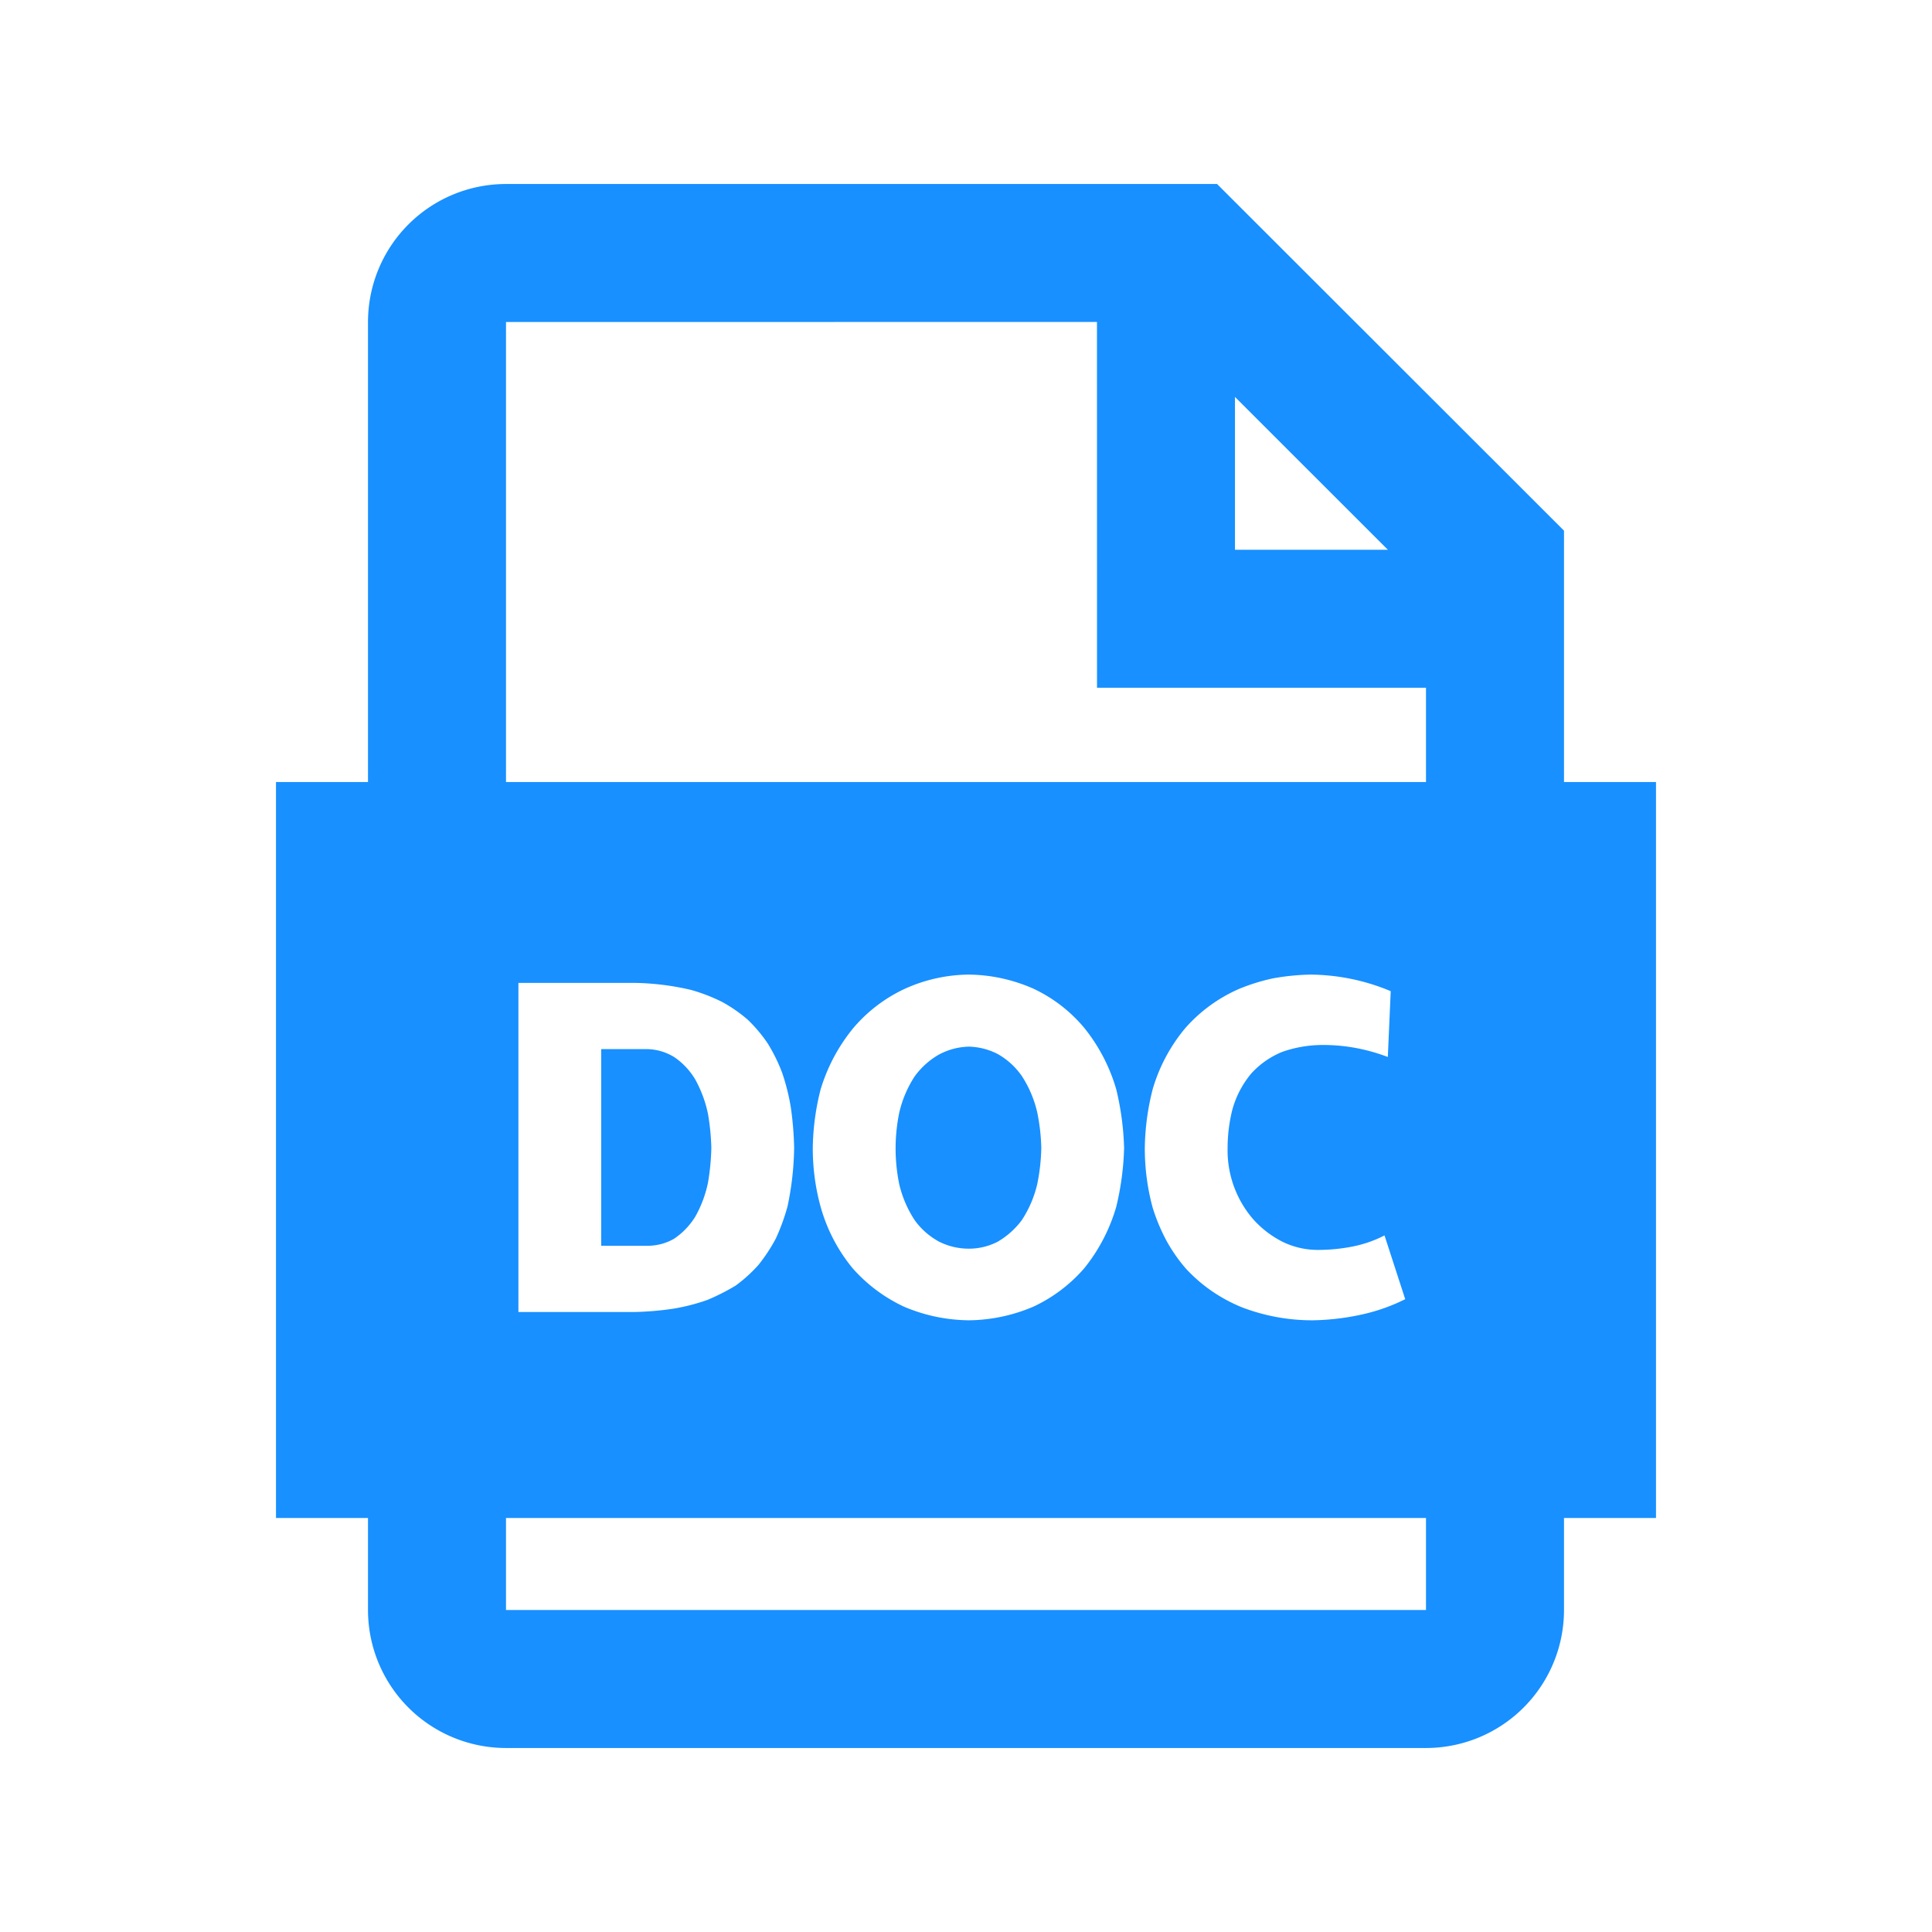 <?xml version="1.0" standalone="no"?><!DOCTYPE svg PUBLIC "-//W3C//DTD SVG 1.1//EN" "http://www.w3.org/Graphics/SVG/1.1/DTD/svg11.dtd"><svg t="1679302515751" class="icon" viewBox="0 0 1024 1024" version="1.1" xmlns="http://www.w3.org/2000/svg" p-id="3066" xmlns:xlink="http://www.w3.org/1999/xlink" width="250" height="250"><path d="M645.071 97.524L828.952 281.259V414.476h48.762v390.095h-48.762v48.762a73.143 73.143 0 0 1-73.143 73.143H268.19a73.143 73.143 0 0 1-73.143-73.143v-48.762H146.286V414.476h48.762V170.667a73.143 73.143 0 0 1 73.143-73.143h376.881zM755.81 804.571H268.19v48.762h487.619v-48.762z m-242.298-288.012a83.675 83.675 0 0 0-33.792 7.461 80.018 80.018 0 0 0-27.429 20.846c-7.899 9.655-13.678 20.48-17.335 32.475-2.633 10.24-4.023 20.626-4.169 31.159 0 10.679 1.39 21.065 4.169 31.159 3.365 11.995 8.997 22.821 16.896 32.475 7.607 8.631 16.677 15.433 27.209 20.407 10.971 4.681 22.455 7.095 34.45 7.241a89.234 89.234 0 0 0 34.231-7.241 80.896 80.896 0 0 0 26.99-20.407 93.135 93.135 0 0 0 16.896-32.475 149.211 149.211 0 0 0 4.169-31.159 149.211 149.211 0 0 0-4.169-31.159 93.135 93.135 0 0 0-16.896-32.475 78.409 78.409 0 0 0-26.99-20.846c-10.971-4.827-22.382-7.314-34.231-7.461z m181.029 0a125.464 125.464 0 0 0-19.749 1.975 104.302 104.302 0 0 0-17.774 5.486 81.213 81.213 0 0 0-28.745 20.846 89.478 89.478 0 0 0-17.335 32.475c-2.633 10.24-4.023 20.626-4.169 31.159 0 10.825 1.39 21.358 4.169 31.598 1.902 6.144 4.389 12.069 7.461 17.774 2.926 5.266 6.363 10.167 10.313 14.702 8.192 8.777 17.92 15.506 29.184 20.187a104.034 104.034 0 0 0 37.742 7.022c9.509-0.146 18.871-1.317 28.087-3.511 7.314-1.755 14.336-4.315 21.065-7.68l-10.971-33.792a64.195 64.195 0 0 1-17.115 5.925 94.866 94.866 0 0 1-18.213 1.755c-6.437 0-12.581-1.39-18.432-4.169a52.663 52.663 0 0 1-16.018-12.288 55.759 55.759 0 0 1-13.385-37.522c0-6.729 0.805-13.385 2.414-19.968 1.902-7.168 5.266-13.678 10.094-19.529 4.535-4.974 9.947-8.777 16.238-11.41 6.583-2.341 13.458-3.584 20.626-3.73 12.142-0.146 23.991 1.975 35.547 6.363l1.536-34.889a111.909 111.909 0 0 0-42.569-8.777z m-358.327 4.389h-61.44v174.446h61.44c6.875-0.146 13.751-0.731 20.626-1.755 6.144-1.024 12.142-2.56 17.993-4.608 5.266-2.194 10.313-4.754 15.141-7.68 4.389-3.218 8.411-6.875 12.069-10.971 3.511-4.389 6.583-9.07 9.216-14.043a110.69 110.69 0 0 0 6.144-16.896c2.194-10.24 3.365-20.626 3.511-31.159a176.372 176.372 0 0 0-1.755-21.285 113.25 113.25 0 0 0-4.608-18.432 90.6 90.6 0 0 0-7.68-15.579 78.214 78.214 0 0 0-10.533-12.507 77.995 77.995 0 0 0-13.605-9.435 93.428 93.428 0 0 0-16.457-6.363 139.703 139.703 0 0 0-30.062-3.73z m177.298 33.792c5.413 0.146 10.533 1.463 15.36 3.95 5.12 2.926 9.362 6.802 12.727 11.63 3.803 5.851 6.51 12.215 8.119 19.09 1.317 6.29 2.048 12.654 2.194 19.09-0.146 6.583-0.878 13.019-2.194 19.31a59.977 59.977 0 0 1-8.119 18.871 43.081 43.081 0 0 1-12.727 11.41 33.085 33.085 0 0 1-15.36 3.73 34.865 34.865 0 0 1-15.799-3.73 38.668 38.668 0 0 1-12.946-11.41 59.977 59.977 0 0 1-8.119-18.871 94.013 94.013 0 0 1 0-38.181 59.733 59.733 0 0 1 8.119-19.09c3.511-4.827 7.826-8.704 12.946-11.63 4.974-2.633 10.24-4.023 15.799-4.169z m-170.277 1.317c4.974 0.146 9.655 1.536 14.043 4.169 4.535 3.072 8.265 7.022 11.191 11.849 3.218 5.851 5.486 11.995 6.802 18.432 1.024 5.998 1.609 11.995 1.755 17.993-0.146 6.144-0.731 12.215-1.755 18.213a62.22 62.22 0 0 1-6.802 18.213c-2.926 4.681-6.656 8.558-11.191 11.63a28.038 28.038 0 0 1-14.043 3.73H318.659v-104.229h24.576z m238.178-385.414L268.19 170.667v243.81h487.619v-49.957h-174.373L581.413 170.667z m73.143 39.741v80.994h81.042l-81.042-80.994z" p-id="3067" fill="#1890ff"></path></svg>
